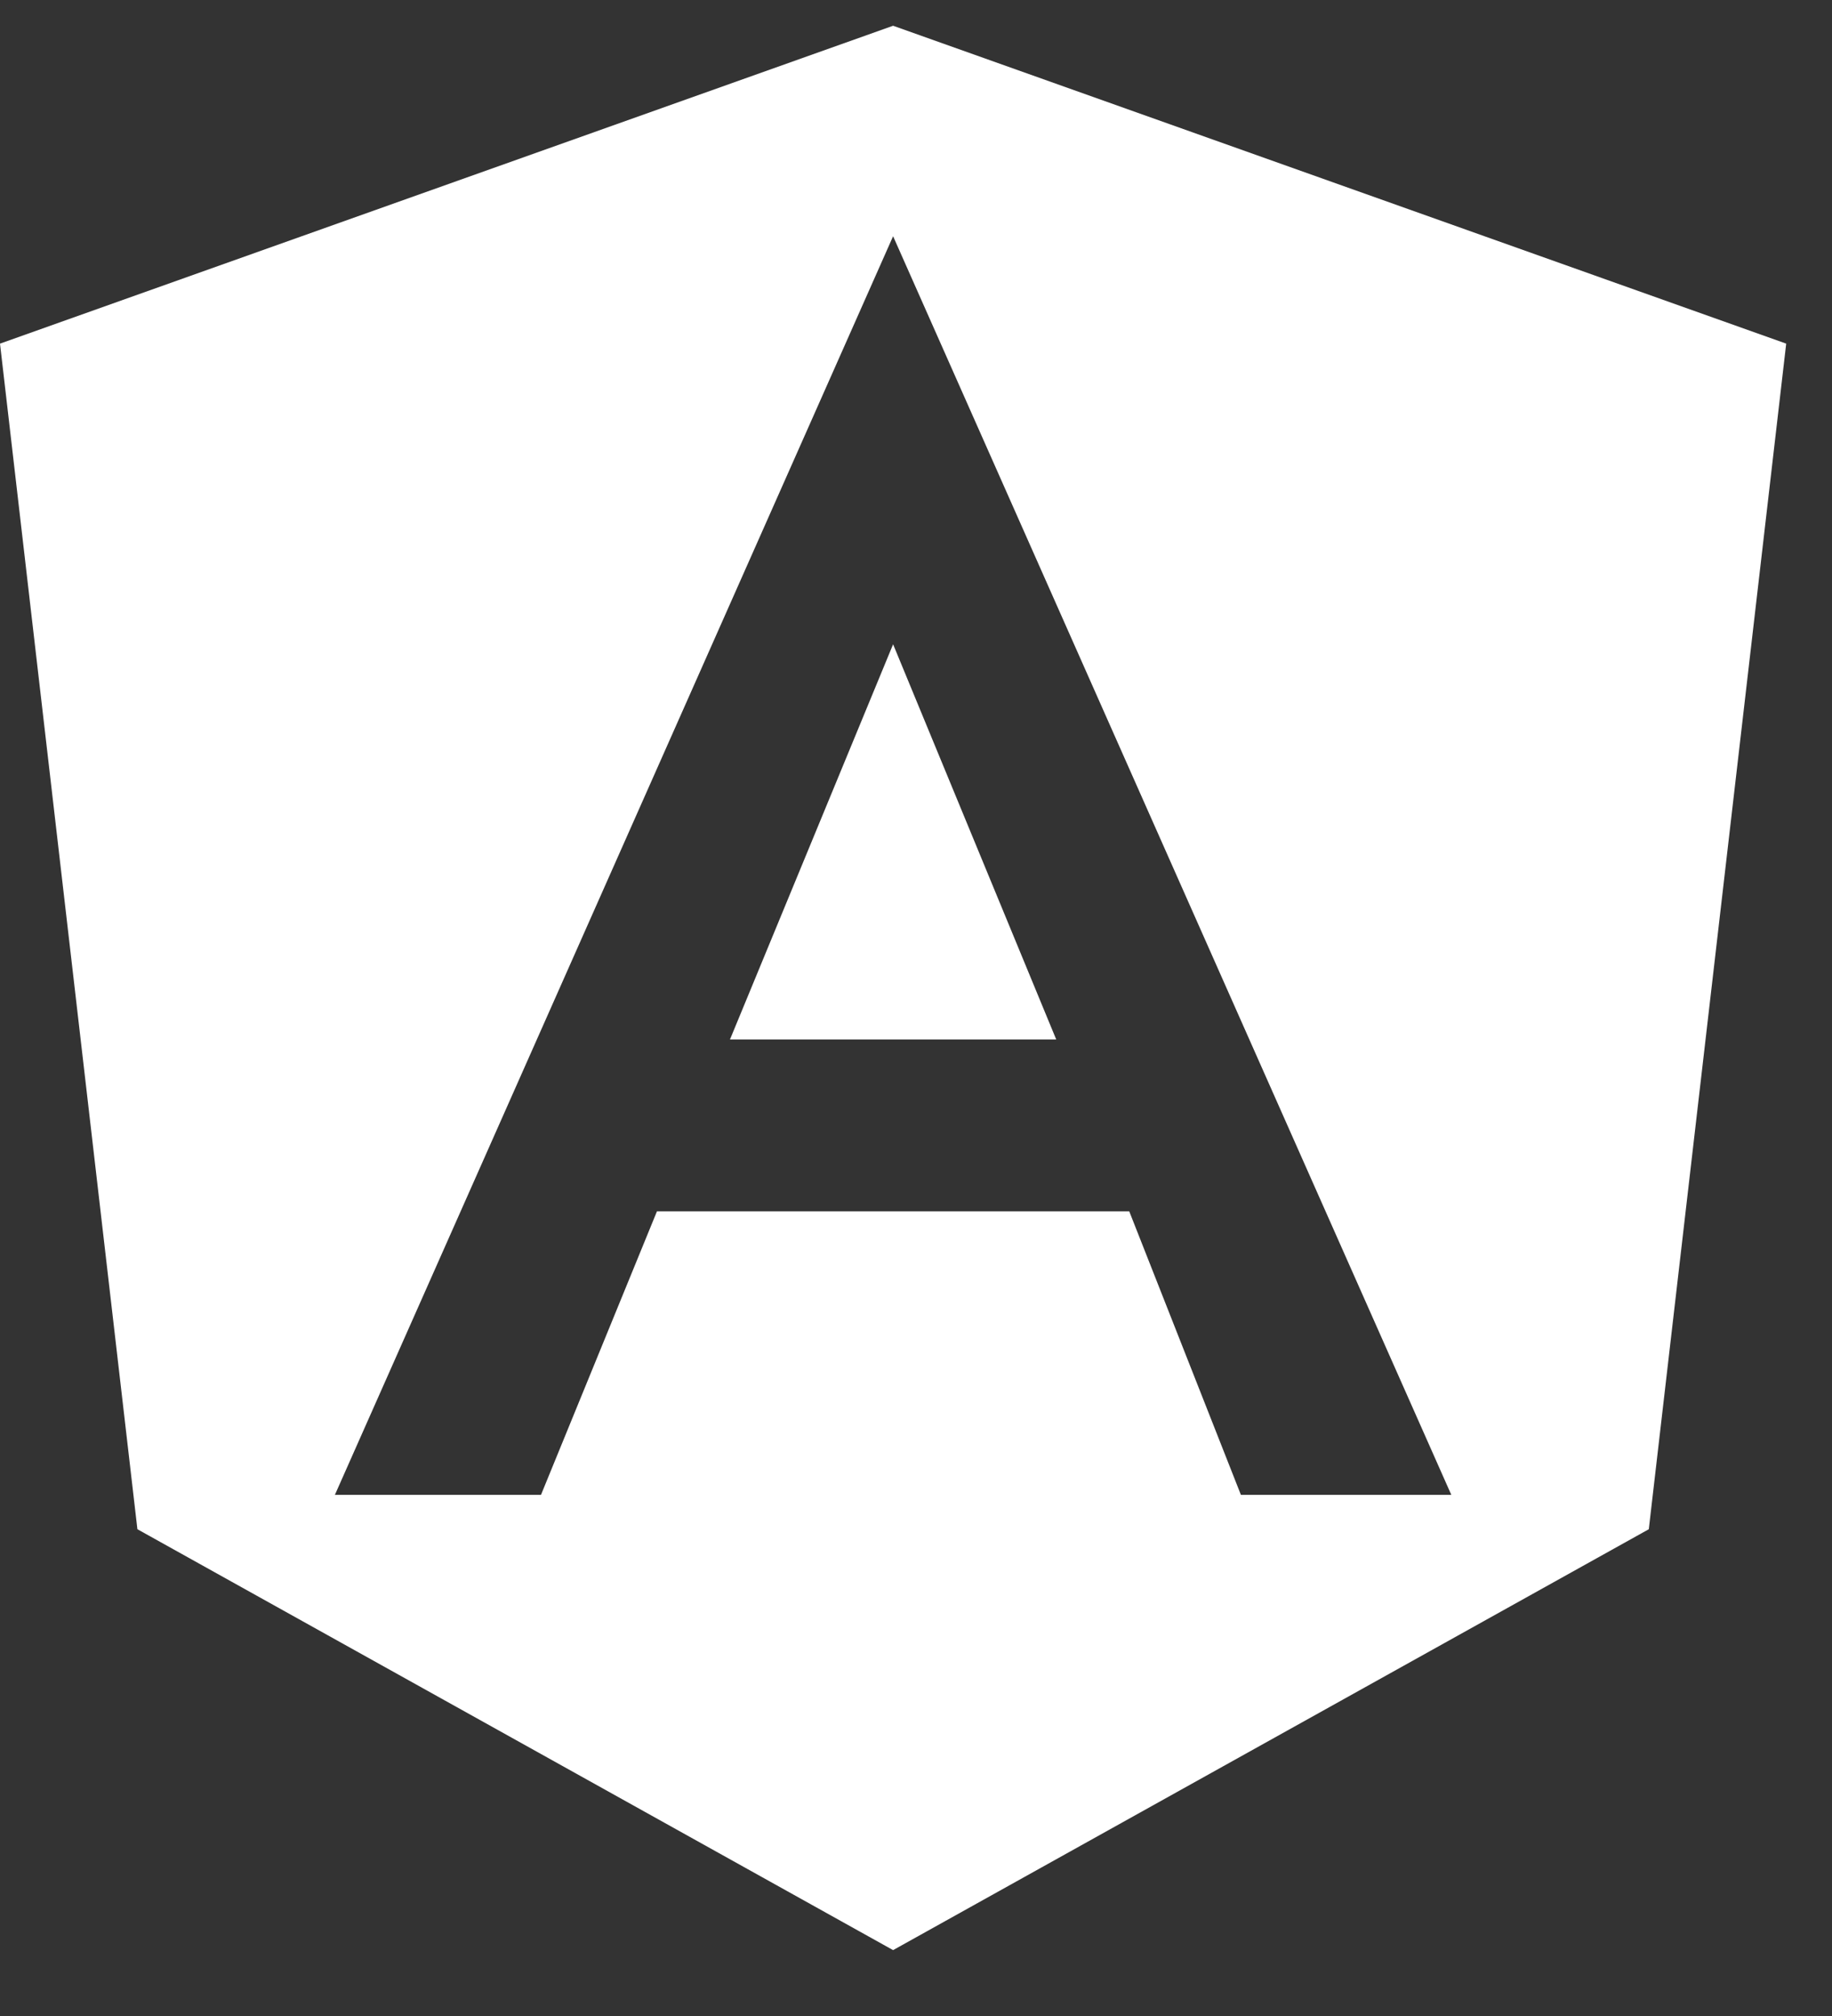 <?xml version="1.0" encoding="UTF-8"?>
<svg width="20px" height="22px" viewBox="0 0 20 22" version="1.1" xmlns="http://www.w3.org/2000/svg" xmlns:xlink="http://www.w3.org/1999/xlink">
    <rect x="0" y="0" width="20" height="22" fill="#333333" stroke="none"/>
    <!-- Generator: Sketch 55 (78076) - https://sketchapp.com -->
    <title>icon-angular</title>
    <desc>Created with Sketch.</desc>
    <g id="Page-1" stroke="none" stroke-width="1" fill="none" fill-rule="evenodd">
        <path d="M7.969,11.344 L9.75,7.031 L11.531,11.344 L7.969,11.344 Z M9.75,0.281 L19.5,3.75 L18,16.688 L9.75,21.281 L1.5,16.688 L0,3.75 L9.75,0.281 Z M15.844,16.313 L9.75,2.578 L3.656,16.313 L5.906,16.313 L7.172,13.219 L12.328,13.219 L13.547,16.313 L15.844,16.313 Z" id="icon-angular" fill="#FFFFFF" fill-rule="nonzero"></path>
    </g>
</svg>